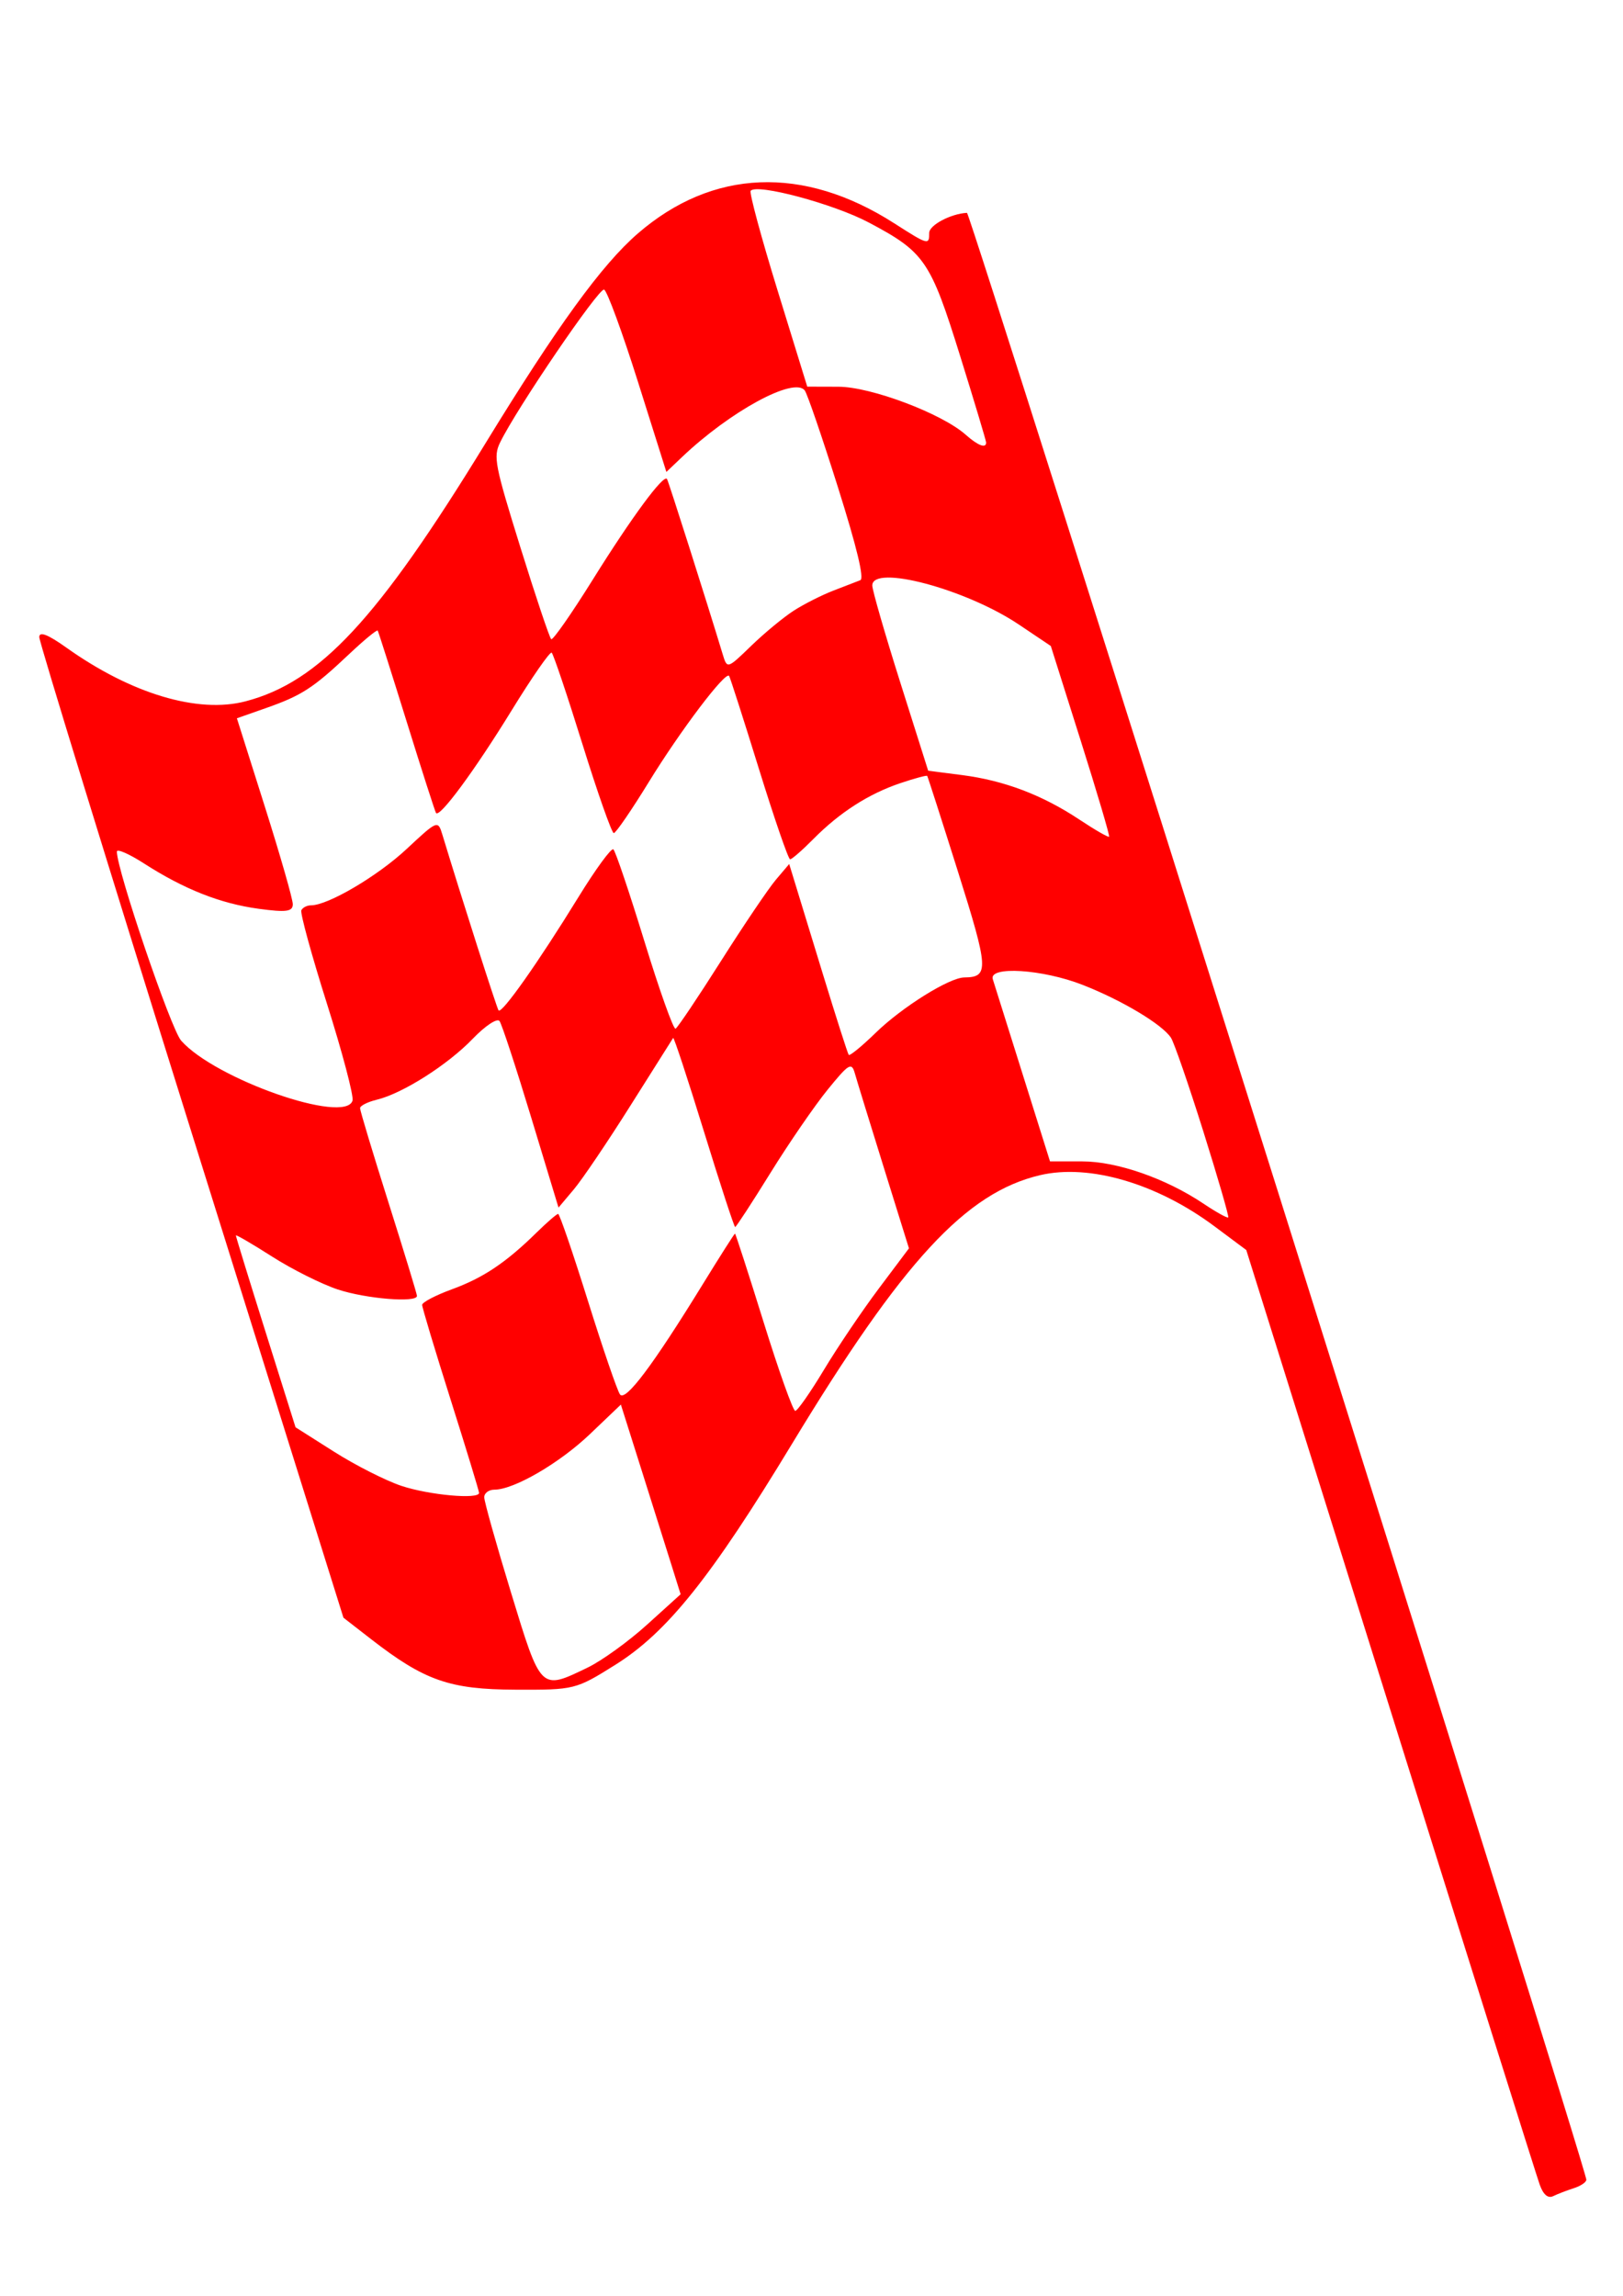<?xml version="1.0"?><svg width="744.094" height="1052.362" xmlns="http://www.w3.org/2000/svg">
 <title>checked flag red</title>
 <g>
  <title>Layer 1</title>
  <g id="layer1">
   <path d="m705.905,1001.396c-1.382,-3.887 -32.217,-101.868 -68.521,-217.736l-66.008,-210.67l-14.593,-10.879c-26.336,-19.635 -57.359,-28.731 -79.933,-23.436c-33.991,7.972 -62.963,39.339 -113.695,123.098c-37.055,61.178 -57.258,86.444 -81.033,101.341c-18.144,11.369 -18.733,11.516 -45.772,11.413c-30.214,-0.116 -41.714,-4.14 -66.241,-23.178l-12.654,-9.823l-69.72,-222.708c-38.346,-122.489 -69.724,-224.53 -69.73,-226.757c-0.007,-2.778 3.899,-1.267 12.444,4.815c29.733,21.162 60.321,30.318 82.157,24.591c33.896,-8.889 60.548,-37.528 109.793,-117.975c33.06,-54.007 53.479,-82.133 70.031,-96.464c34.247,-29.651 75.929,-31.317 117.505,-4.696c15.641,10.014 16.08,10.135 16.08,4.415c0,-3.547 9.938,-8.813 17.314,-9.175c1.654,-0.081 283.957,896.252 283.957,901.584c0,1.125 -2.57,2.863 -5.71,3.863c-3.141,1 -7.386,2.634 -9.434,3.631c-2.453,1.194 -4.581,-0.598 -6.237,-5.254zm-436.54,-236.981c6.505,-3.136 18.769,-11.986 27.254,-19.667l15.426,-13.965l-3.971,-12.686c-2.184,-6.977 -8.348,-26.541 -13.698,-43.474l-9.727,-30.788l-14.124,13.487c-13.992,13.361 -34.89,25.518 -43.865,25.518c-2.561,0 -4.655,1.568 -4.655,3.484c0,1.916 5.52,21.554 12.266,43.639c13.831,45.28 13.437,44.893 35.094,34.453zm-49.732,-80.099c0,-0.843 -5.871,-20.094 -13.047,-42.779c-7.176,-22.685 -13.047,-42.214 -13.047,-43.397c0,-1.183 6.138,-4.398 13.64,-7.145c14.446,-5.289 24.778,-12.216 38.89,-26.07c4.754,-4.668 9.175,-8.487 9.825,-8.487c0.649,0 6.794,17.945 13.656,39.877c6.861,21.932 13.477,41.231 14.702,42.886c2.508,3.389 15.093,-13.363 37.872,-50.41c7.887,-12.828 14.567,-23.324 14.843,-23.324c0.276,0 6.188,18.283 13.138,40.629c6.949,22.346 13.466,40.629 14.482,40.629c1.016,0 6.935,-8.464 13.154,-18.81c6.219,-10.345 17.535,-27.11 25.146,-37.254l13.839,-18.444l-11.593,-37.233c-6.376,-20.478 -12.33,-39.838 -13.23,-43.022c-1.467,-5.19 -2.758,-4.41 -12.46,7.524c-5.953,7.322 -17.746,24.486 -26.208,38.142c-8.462,13.656 -15.748,24.829 -16.192,24.829c-0.444,0 -6.882,-19.709 -14.307,-43.797c-7.425,-24.088 -13.778,-43.387 -14.119,-42.886c-0.341,0.501 -9.147,14.454 -19.57,31.006c-10.422,16.553 -22.109,33.843 -25.969,38.424l-7.019,8.328l-12.563,-41.433c-6.91,-22.788 -13.426,-42.621 -14.48,-44.072c-1.059,-1.457 -6.554,2.181 -12.27,8.123c-11.496,11.952 -32.139,25.065 -43.962,27.929c-4.24,1.027 -7.71,2.78 -7.71,3.896c0,1.116 5.871,20.59 13.047,43.275c7.176,22.685 13.047,41.936 13.047,42.779c0,3.227 -23.328,1.334 -36.269,-2.943c-7.449,-2.462 -21.017,-9.25 -30.151,-15.086c-9.134,-5.836 -16.607,-10.191 -16.607,-9.679c0,0.512 6.155,20.505 13.677,44.429l13.677,43.498l17.755,11.255c9.765,6.19 23.626,13.211 30.802,15.602c12.691,4.228 35.583,6.294 35.583,3.21zm331.997,-165.878c-6.697,-21.309 -13.347,-40.543 -14.779,-42.741c-3.994,-6.132 -22.474,-17.195 -40.513,-24.251c-18.37,-7.186 -43.12,-8.749 -41.174,-2.6c0.655,2.069 6.824,21.706 13.71,43.639l12.52,39.877l14.76,0c15.932,0 38.356,7.81 55.588,19.36c5.871,3.935 10.988,6.774 11.37,6.308c0.382,-0.466 -4.784,-18.282 -11.481,-39.591zm-390.012,-13.929c0.628,-2.076 -4.641,-22.052 -11.708,-44.391c-7.067,-22.339 -12.356,-41.632 -11.751,-42.873c0.604,-1.242 2.597,-2.257 4.428,-2.257c7.788,0 30.531,-13.394 43.822,-25.807c14.163,-13.227 14.366,-13.309 16.407,-6.584c8.756,28.854 24.888,79.32 25.748,80.544c1.351,1.925 18.243,-22.016 36.604,-51.878c7.875,-12.808 15.09,-22.682 16.034,-21.942c0.943,0.74 7.359,19.74 14.257,42.222c6.898,22.482 13.315,40.482 14.262,39.999c0.946,-0.483 10.304,-14.421 20.795,-30.973c10.491,-16.553 21.827,-33.34 25.19,-37.305l6.116,-7.21l2.208,7.21c1.215,3.965 7.164,23.406 13.221,43.202c6.057,19.796 11.396,36.479 11.864,37.073c0.468,0.594 6.027,-3.957 12.353,-10.114c12.122,-11.799 33.736,-25.3 40.628,-25.378c11.424,-0.129 11.207,-3.745 -2.911,-48.553c-7.485,-23.756 -13.827,-43.482 -14.093,-43.834c-0.266,-0.353 -5.771,1.134 -12.234,3.303c-14.555,4.886 -27.916,13.458 -39.95,25.63c-5.072,5.13 -9.876,9.317 -10.675,9.304c-0.799,-0.013 -7.22,-18.635 -14.268,-41.382c-7.048,-22.747 -13.209,-41.95 -13.69,-42.674c-1.588,-2.391 -22.313,24.993 -36.871,48.718c-7.872,12.828 -15.073,23.324 -16.002,23.324c-0.929,0 -7.398,-18.358 -14.376,-40.796c-6.978,-22.438 -13.324,-41.295 -14.102,-41.905c-0.778,-0.61 -9.05,11.315 -18.383,26.5c-16.937,27.558 -33.069,49.424 -34.65,46.966c-0.46,-0.715 -6.521,-19.582 -13.468,-41.928c-6.948,-22.346 -12.911,-41.09 -13.251,-41.653c-0.34,-0.563 -6.305,4.348 -13.254,10.913c-16.286,15.385 -21.616,18.84 -37.902,24.564l-13.406,4.711l12.813,40.5c7.047,22.275 12.813,42.4 12.813,44.722c0,3.411 -3.009,3.812 -15.677,2.091c-17.552,-2.385 -34.152,-8.95 -52.577,-20.796c-6.82,-4.385 -12.401,-6.82 -12.401,-5.413c0,8.552 24.748,81.314 29.477,86.667c15.582,17.638 75.229,38.503 78.563,27.482l-0,0zm333.832,-165.073l-13.689,-43.327l-14.701,-9.864c-24.222,-16.252 -67.14,-27.672 -67.14,-17.866c0,2.129 5.765,22.105 12.811,44.391l12.812,40.521l15.512,1.991c19.273,2.474 36.804,9.115 53.753,20.363c7.176,4.762 13.336,8.312 13.689,7.888c0.353,-0.424 -5.518,-20.268 -13.047,-44.098zm-131.348,-59.642c4.696,-2.993 12.808,-7.082 18.027,-9.087c5.219,-2.005 10.755,-4.144 12.303,-4.754c1.866,-0.735 -1.597,-15.104 -10.282,-42.658c-7.203,-22.852 -14.039,-42.793 -15.192,-44.312c-4.864,-6.41 -34.172,9.502 -56.339,30.588l-7.105,6.759l-13.01,-41.251c-7.155,-22.688 -14.145,-41.731 -15.532,-42.318c-2.364,-1 -40.219,54.626 -47.709,70.104c-3.149,6.507 -2.417,10.274 9.335,48.061c7.013,22.551 13.365,41.483 14.116,42.072c0.751,0.589 9.319,-11.688 19.042,-27.281c17.912,-28.728 32.511,-48.515 34.048,-46.147c0.697,1.074 18.028,55.603 25.531,80.329c2.062,6.794 2.074,6.79 13.146,-3.932c6.095,-5.903 14.925,-13.181 19.621,-16.174zm88.007,-76.932c0,-0.801 -5.388,-18.745 -11.973,-39.877c-13.572,-43.554 -16.231,-47.43 -41.853,-61.007c-16.078,-8.52 -51.388,-17.985 -54.127,-14.51c-0.69,0.876 4.865,21.431 12.344,45.678l13.599,44.085l14.317,0.04c14.954,0.042 47.386,12.28 58.341,22.014c5.593,4.97 9.351,6.407 9.351,3.576z" id="path2396" fill="#ff0000"/>
  </g>
 </g>
</svg>
